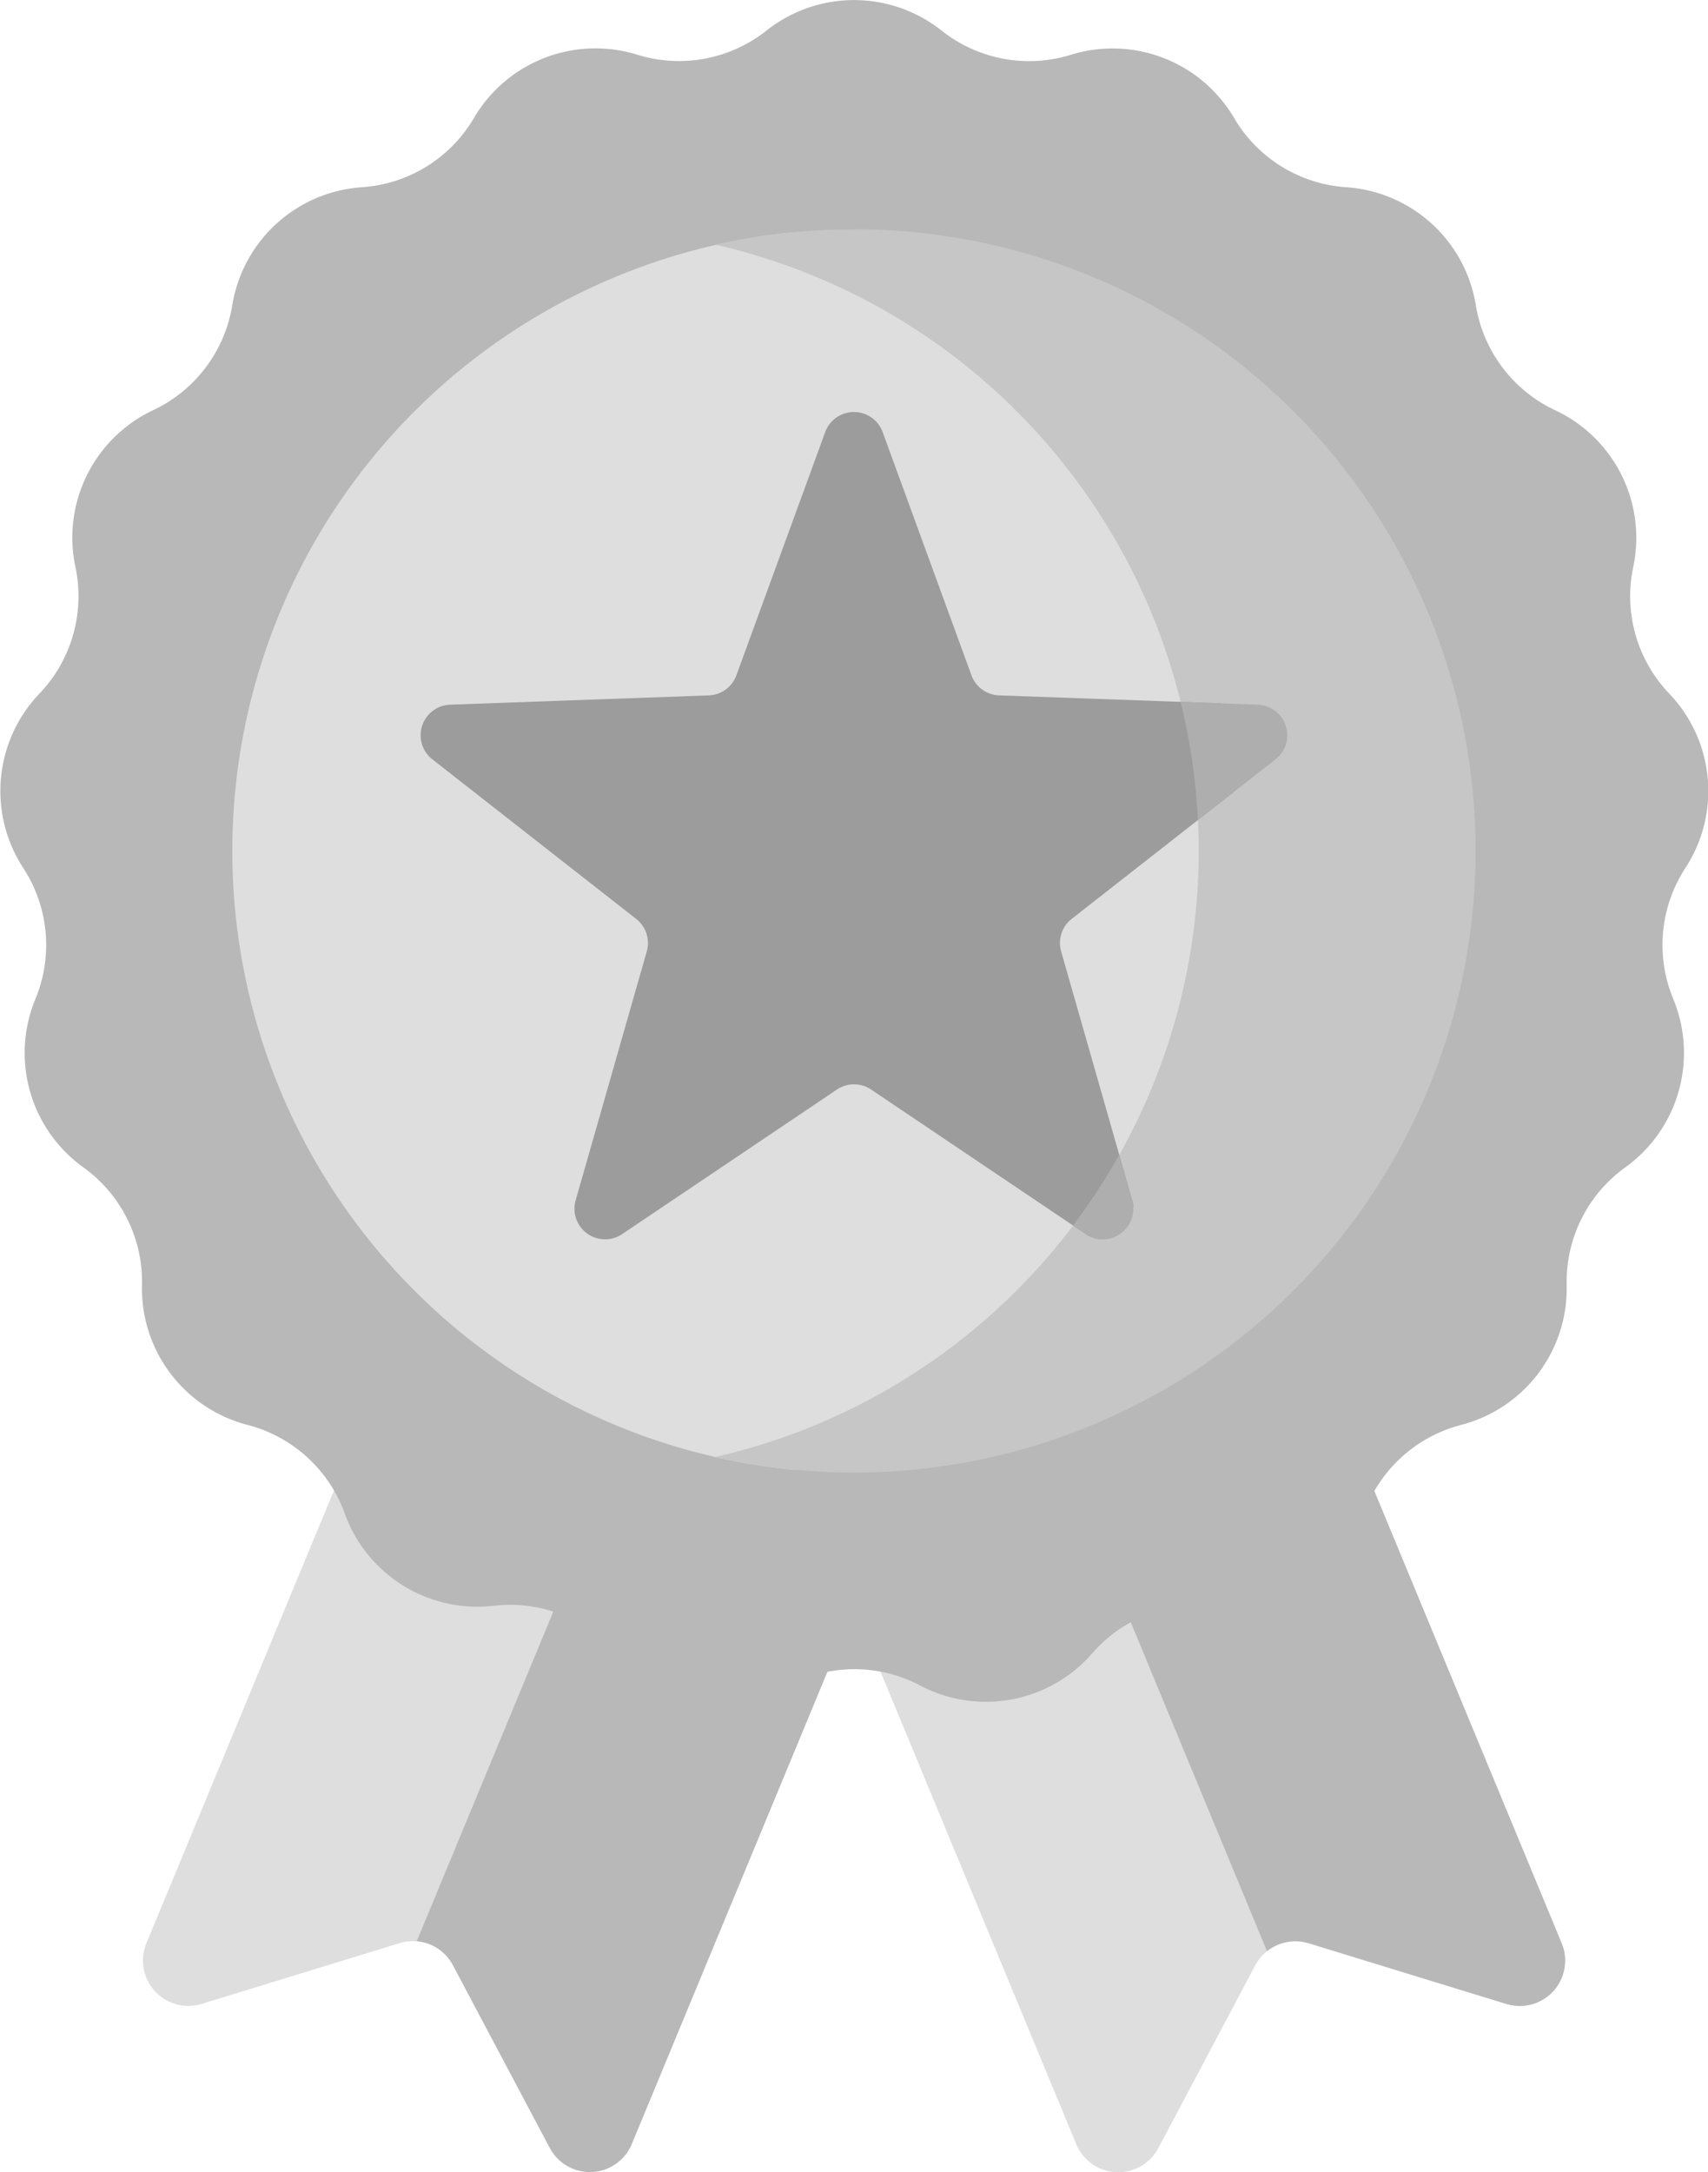 <svg xmlns="http://www.w3.org/2000/svg" width="33.489" height="42.59" viewBox="0 0 33.489 42.59">
  <g id="badge" transform="translate(-54.701)">
    <g id="Group_229" data-name="Group 229" transform="translate(54.701 0)">
      <g id="Group_225" data-name="Group 225" transform="translate(2.801 21.591)">
        <path id="Path_124" data-name="Path 124" d="M94.107,275.86l5.935-14.328-4.766-1.974-6.838,16.507a.89.89,0,0,0,1.083,1.191l3.877-1.19a.854.854,0,0,1,.34-.035Z" transform="translate(-88.368 -259.558)" fill="#dedede"/>
        <path id="Path_125" data-name="Path 125" d="M158.975,282.027l-6.05,14.6a.889.889,0,0,1,.708.469l1.9,3.583a.89.89,0,0,0,1.609-.076l6.838-16.507Z" transform="translate(-147.555 -280.158)" fill="#b8b8b8"/>
        <path id="Path_126" data-name="Path 126" d="M231.324,281.364l-5.138,2.128L233.024,300a.89.89,0,0,0,1.608.076l1.9-3.583a.888.888,0,0,1,.23-.278l.465-.588Z" transform="translate(-214.722 -279.55)" fill="#dedede"/>
        <path id="Path_127" data-name="Path 127" d="M292.465,276.064l-6.838-16.507-4.987,2.066,6.048,14.6a.889.889,0,0,1,.817-.156l3.877,1.19A.89.89,0,0,0,292.465,276.064Z" transform="translate(-264.646 -259.557)" fill="#b8b8b8"/>
      </g>
      <g id="Group_228" data-name="Group 228" transform="translate(0 0)">
        <path id="Path_128" data-name="Path 128" d="M73.163.6a2.763,2.763,0,0,0,2.536.474,2.762,2.762,0,0,1,3.2,1.241A2.762,2.762,0,0,0,81.1,3.671a2.763,2.763,0,0,1,2.538,2.313,2.763,2.763,0,0,0,1.555,2.059,2.762,2.762,0,0,1,1.531,3.074,2.762,2.762,0,0,0,.706,2.482,2.763,2.763,0,0,1,.317,3.419,2.762,2.762,0,0,0-.238,2.569,2.763,2.763,0,0,1-.94,3.3,2.763,2.763,0,0,0-1.15,2.31,2.762,2.762,0,0,1-2.069,2.74,2.763,2.763,0,0,0-1.907,1.738,2.762,2.762,0,0,1-2.92,1.808,2.763,2.763,0,0,0-2.406.932,2.763,2.763,0,0,1-3.375.631,2.763,2.763,0,0,0-2.58,0,2.762,2.762,0,0,1-3.375-.631,2.763,2.763,0,0,0-2.406-.932,2.763,2.763,0,0,1-2.92-1.808,2.762,2.762,0,0,0-1.907-1.738,2.762,2.762,0,0,1-2.069-2.74,2.763,2.763,0,0,0-1.15-2.31,2.762,2.762,0,0,1-.94-3.3,2.762,2.762,0,0,0-.238-2.569,2.763,2.763,0,0,1,.317-3.419,2.763,2.763,0,0,0,.706-2.482A2.762,2.762,0,0,1,57.7,8.044a2.763,2.763,0,0,0,1.555-2.059A2.763,2.763,0,0,1,61.8,3.671a2.762,2.762,0,0,0,2.194-1.358,2.763,2.763,0,0,1,3.2-1.241A2.762,2.762,0,0,0,69.729.6a2.762,2.762,0,0,1,3.434,0Z" transform="translate(-54.701 0)" fill="#b8b8b8"/>
        <g id="Group_227" data-name="Group 227" transform="translate(4.557 4.498)">
          <path id="Path_129" data-name="Path 129" d="M129.213,66.844a12.82,12.82,0,0,0-8.684-12.134,12.188,12.188,0,0,0,0,24.268A12.82,12.82,0,0,0,129.213,66.844Z" transform="translate(-109.489 -54.657)" fill="#dedede"/>
          <path id="Path_130" data-name="Path 130" d="M226.084,54.07a12.225,12.225,0,0,0-2.714.3,12.19,12.19,0,0,1,0,23.767,12.188,12.188,0,1,0,2.714-24.07Z" transform="translate(-213.897 -54.07)" fill="#c6c6c6"/>
          <path id="Path_131" data-name="Path 131" d="M162.708,110.431l4.206,2.831a.587.587,0,0,0,.508.078q.223-.3.428-.619a.636.636,0,0,0-.023-.123l-1.393-4.875a.6.6,0,0,1,.208-.639l3.212-2.515a12.782,12.782,0,0,0-.274-1.71l-4.362-.156a.6.6,0,0,1-.543-.395l-1.739-4.763a.6.6,0,0,0-1.13,0l-1.739,4.763a.6.6,0,0,1-.543.395l-5.067.182a.6.6,0,0,0-.349,1.074l3.993,3.126a.6.6,0,0,1,.208.639l-1.393,4.875a.6.6,0,0,0,.914.664l4.206-2.831A.6.6,0,0,1,162.708,110.431Z" transform="translate(-150.185 -93.567)" fill="#9c9c9c"/>
          <g id="Group_226" data-name="Group 226" transform="translate(16.484 9.264)">
            <path id="Path_132" data-name="Path 132" d="M307.9,273.789a.6.6,0,0,0,.914-.664l-.253-.884a12.217,12.217,0,0,1-.906,1.383Z" transform="translate(-307.658 -263.357)" fill="#aeaeae"/>
            <path id="Path_133" data-name="Path 133" d="M334.514,165.493l-1.509-.054a12.172,12.172,0,0,1,.338,2.318l1.52-1.19A.6.6,0,0,0,334.514,165.493Z" transform="translate(-330.897 -165.439)" fill="#aeaeae"/>
          </g>
        </g>
      </g>
    </g>
  </g>
</svg>
